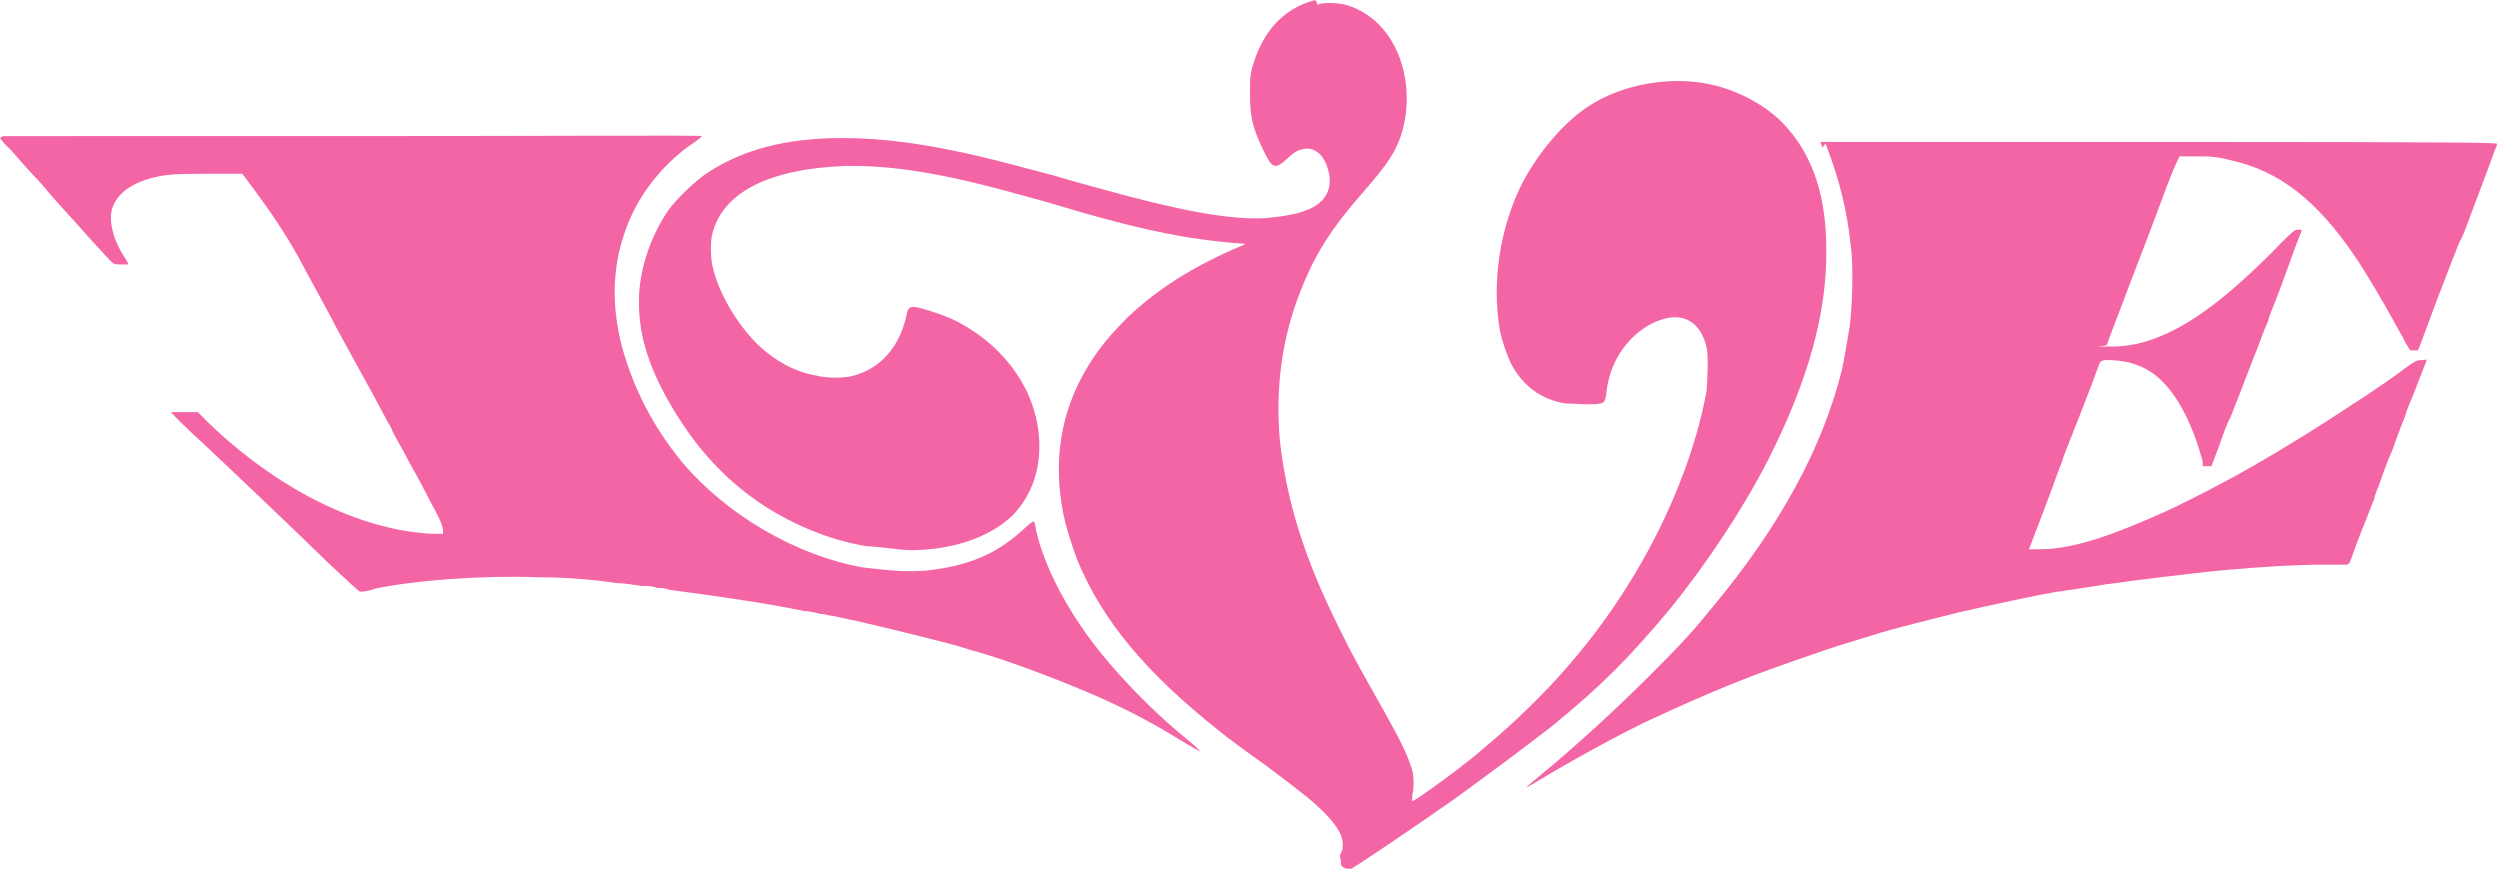 <?xml version="1.0" encoding="UTF-8"?>
<svg xmlns="http://www.w3.org/2000/svg" version="1.1" viewBox="0 0 259 90">
  <defs>
    <style>
      .cls-1 {
        fill: #f465a5;
      }
    </style>
  </defs>
  <!-- Generator: Adobe Illustrator 28.7.0, SVG Export Plug-In . SVG Version: 1.2.0 Build 136)  -->
  <g>
    <g id="_레이어_1" data-name="레이어_1">
      <g id="_레이어_1-2" data-name="_레이어_1">
        <g>
          <path class="cls-1" d="M136.3,0c-1.7.4-3.2,1.3-4.4,2.7-1,1.2-1.7,2.6-2.2,4.4-.2.8-.2,1.1-.2,2.7,0,2.4.3,3.5,1.4,5.8.9,1.9,1.2,2,2.5.8.8-.8,1.4-1,2.1-1s1.6.6,2,1.9c.7,2,0,3.7-2.2,4.5-1,.4-2.8.7-4.3.8-3.6.2-8.9-.8-16.8-3l-2.2-.6-2.1-.6c-.6-.2-1.4-.4-1.8-.5-1.1-.3-4.9-1.3-6.2-1.6-5.8-1.4-10.5-2-14.6-2-5.9,0-10.5,1.2-14.3,3.8-1.1.8-2.9,2.5-3.7,3.6-1.9,2.7-3.2,6.5-3.1,9.8,0,3.8,1.4,7.7,4.5,12.4,3.5,5.3,8.2,9.1,14,11.3,1.5.6,3.7,1.2,5.2,1.4.9,0,3.5.4,4.4.4,4.3,0,8.2-1.3,10.6-3.6.6-.6,1.4-1.7,1.8-2.6,1.4-2.9,1.3-6.8-.3-10.2-1.3-2.7-3.4-5-6.2-6.7-1.3-.8-2.3-1.2-3.9-1.7-1.9-.6-2.2-.6-2.4.5-.7,3.2-2.6,5.4-5.4,6.2-.9.3-2.9.3-4,0-2.2-.4-4.2-1.5-6-3.2-2.2-2.2-4.1-5.4-4.7-8.2-.2-.9-.2-2.6,0-3.3,1.1-4.3,5.9-6.7,13.7-7,4.8-.1,10,.7,17.9,2.9,2.2.6,3,.8,6.3,1.8,7.3,2.1,11.6,2.9,16.4,3.3.7,0,1,.1.9.1-.7.3-2.1.9-3.1,1.4-3.7,1.8-6.7,3.9-9.1,6.2-2.3,2.3-3.6,4-4.9,6.5-2.1,4.1-2.7,8.7-1.8,13.5.2,1.3,1,3.8,1.5,5.1,2.6,6.3,7.1,11.7,14.8,17.8.6.5,2.6,2,4.6,3.4,4,3,4.9,3.7,6.2,5,1.4,1.4,2,2.5,1.9,3.5,0,.3-.1.6-.2.7-.1.2-.1.3,0,.7,0,.2,0,.5.1.6.1.2.7.4.8.4.2,0,5.8-3.8,8.4-5.6.4-.3,1-.7,1.3-.9,2.9-2,9-6.6,11.2-8.3,5.4-4.4,8.2-7.3,12.3-12.2,3.9-4.8,7.7-10.6,10.2-15.5,4.1-8.1,6.1-15.2,6-21.8,0-5.3-1.3-9.4-4-12.5-1.1-1.3-2.6-2.4-4.4-3.3-2.1-1-4-1.5-6.4-1.6-3.7-.1-7.5.9-10.4,3-2.2,1.6-4.6,4.4-6.2,7.4-2.4,4.6-3.3,10.5-2.4,15.5.2,1,.7,2.4,1.1,3.3,1.2,2.3,3.1,3.8,5.7,4.2.8,0,3,.2,3.5,0,.5,0,.6-.3.7-.9.2-2.3,1.1-4.3,2.7-5.9,1.5-1.5,3.5-2.3,4.9-2.1s2.4,1.3,2.8,3.1c.2.8.1,3.3,0,4.5-1.1,6.1-3.8,12.9-7.4,18.9-4.1,6.9-9.3,12.8-15.9,18.3-1.5,1.3-3.4,2.7-5.2,4-1.7,1.2-1.9,1.3-2,1.3v-.6c.2-.6.2-2,0-2.6-.4-1.4-1.1-2.9-2.9-6.1-2.7-4.8-3.4-6-4.7-8.7-3.6-7.2-5.4-13.1-6.1-19.3-.5-5.4.2-10.8,2.2-15.7,1.4-3.6,3.2-6.4,6-9.6,2.7-3.1,3.4-4.1,4.1-5.7,1.3-3.2,1.1-7.4-.7-10.4-1.1-1.9-2.9-3.3-4.8-3.8-.7-.2-2.4-.3-2.9,0"/>
          <path class="cls-1" d="M0,14.3s.4.6,1,1.1c1,1.1,1,1.2,2.5,2.8.5.5,1.2,1.3,1.6,1.8s1.5,1.7,2.5,2.8c1,1.1,2.3,2.6,2.9,3.2.6.7,1.2,1.3,1.3,1.3.2.1.4.1.8.1h.7s-.1-.3-.3-.6c-1.1-1.6-1.6-3.3-1.5-4.6.2-1.7,1.6-3,4-3.7,1.5-.4,2.2-.5,6.1-.5h3.5l1.2,1.6c2,2.7,3.3,4.7,4.6,7,1.1,2.1,2.3,4.2,3.4,6.3.5,1,1.3,2.4,3.7,6.8.8,1.4,1.6,3,1.9,3.5.2.5.6,1,.7,1.3,0,.2,1,1.8,1.8,3.4.8,1.4,1.6,2.9,2.3,4.3.8,1.4,1.2,2.3,1.2,2.8v.3h-1.2c-7.5-.4-15.9-4.6-23-11.4l-1.2-1.2h-2.8s1.3,1.4,3.3,3.2c3.1,2.9,9.3,8.8,13.2,12.6,1.6,1.5,3,2.8,3.1,2.8s.8,0,1.5-.3c4.2-.9,11.3-1.4,16.7-1.2,3.4,0,6.4.3,8.3.6.8,0,2,.2,2.6.3.6,0,1.3,0,1.6.2.3,0,.9,0,1.3.2,4.6.6,10.2,1.4,14,2.2.5,0,1.3.2,1.7.3.4,0,1,.2,1.2.2s1.3.3,2.4.5c3.1.7,10,2.4,11.2,2.8,0,0,.9.3,1.7.5,4,1.2,8.6,3,12.3,4.6,3.6,1.6,6.1,3,9.2,4.9.7.4,1.3.8,1.3.7l-.6-.6c-.6-.5-1.2-1-1.8-1.5-2.8-2.4-5.4-5.1-7.4-7.5-3.6-4.3-6.3-9.3-7.2-13.4,0-.4-.2-.8-.2-.8,0,0-.4.2-.7.5-2.9,2.8-5.9,4.1-10.3,4.6-2,.2-4,0-6.6-.3-7-1.2-14.3-5.5-18.9-11-3-3.7-5-7.6-6.2-12-1.2-4.8-.9-9.1.9-13.2,1.3-3,3.8-6,6.7-7.9.4-.3.7-.5.7-.6s-16.3,0-36.2,0H.3M189.1,14.8c1.5,3.9,2.3,7.1,2.7,11.2.2,2.2.1,5.9-.2,8-.4,2.3-.5,3-.8,4.4-2,8-6.4,16.1-13.3,24.4-2.1,2.6-3.3,3.9-6.5,7.1s-7.8,7.5-12,10.9c-.5.4-.9.8-.9.8,0,0,.6-.3,1.4-.8,3.3-2,8.6-4.9,11.4-6.2,6.7-3.1,10.4-4.6,16.6-6.7,2.8-1,3.3-1.1,7.5-2.4,1.7-.5,5.7-1.5,7.7-2,3-.7,8.6-1.9,10.4-2.2.5,0,1.1-.2,1.4-.2s1.2-.2,2-.3,1.7-.3,2-.3c2.7-.4,8.6-1.1,11.5-1.4,5.8-.5,6.8-.5,9.9-.6h3.1c.3,0,.4,0,.8-1.2.1-.3.6-1.7,1.1-2.9.5-1.3,1-2.5,1.1-2.8,0-.3.4-1.1.7-2s.8-2.2,1.2-3.1c.3-.9.7-1.9.8-2.2s.4-.9.5-1.3c.1-.4.5-1.4.9-2.3.9-2.4,1.3-3.3,1.3-3.4s-.1,0-.5,0-.6,0-1.8.9c-1.3,1-2.1,1.5-4,2.8l-1.7,1.1c-2.4,1.6-6,3.9-10.2,6.3-2.6,1.5-7.4,4-10,5.1-5.2,2.3-8.9,3.4-11.8,3.4h-1.2s1.2-3.1,2.4-6.3c.3-.9.7-1.9.8-2.2s.3-.7.3-.8c0-.2,1.1-2.8,2.9-7.5.5-1.3.9-2.5,1-2.6,0,0,.2-.2.6-.2,2.5,0,4.4.7,6,2.4s3,4.4,4,8.1v.5h.9l.8-2.1c.4-1.2.9-2.5,1.1-2.8.2-.4.5-1.3.8-2s.6-1.6.8-2.1c.2-.4.7-1.9,1.3-3.3.5-1.4,1-2.6,1.1-2.8,0-.2.4-1.2.8-2.2.4-1,.8-2.1.9-2.4.1-.3.5-1.3.8-2.2.3-.9.7-1.8.8-2.1.1-.2.2-.5.1-.5h-.4c-.3,0-.5.2-1.8,1.5-2.6,2.7-5.3,5.1-7.2,6.5-3.6,2.7-7,4.1-10.1,4.1s-.6,0-.6-.2,1.5-4,3.2-8.5c.3-.8,1.2-3.1,1.9-5s1.5-4,1.8-4.7.6-1.3.6-1.3h2.2c1.6,0,2.3.2,3.1.4,5,1.1,8.9,4.1,12.9,10,1.1,1.6,3.1,5,4.4,7.4.2.4.6,1,.8,1.5l.5.8h.8l.4-1c.2-.6.8-2.1,1.3-3.5.5-1.4,1.1-2.8,1.6-4.2.1-.3.4-1,.6-1.5.2-.5.4-1.1.6-1.4s.9-2.3,1.7-4.4c.8-2.1,1.5-4,1.6-4.3s.2-.6.3-.7c0-.1.1-.3.1-.4s-1.6-.2-35-.2h-35.1l.2.6.3-.4Z"/>
        </g>
      </g>
    </g>
  </g>
</svg>